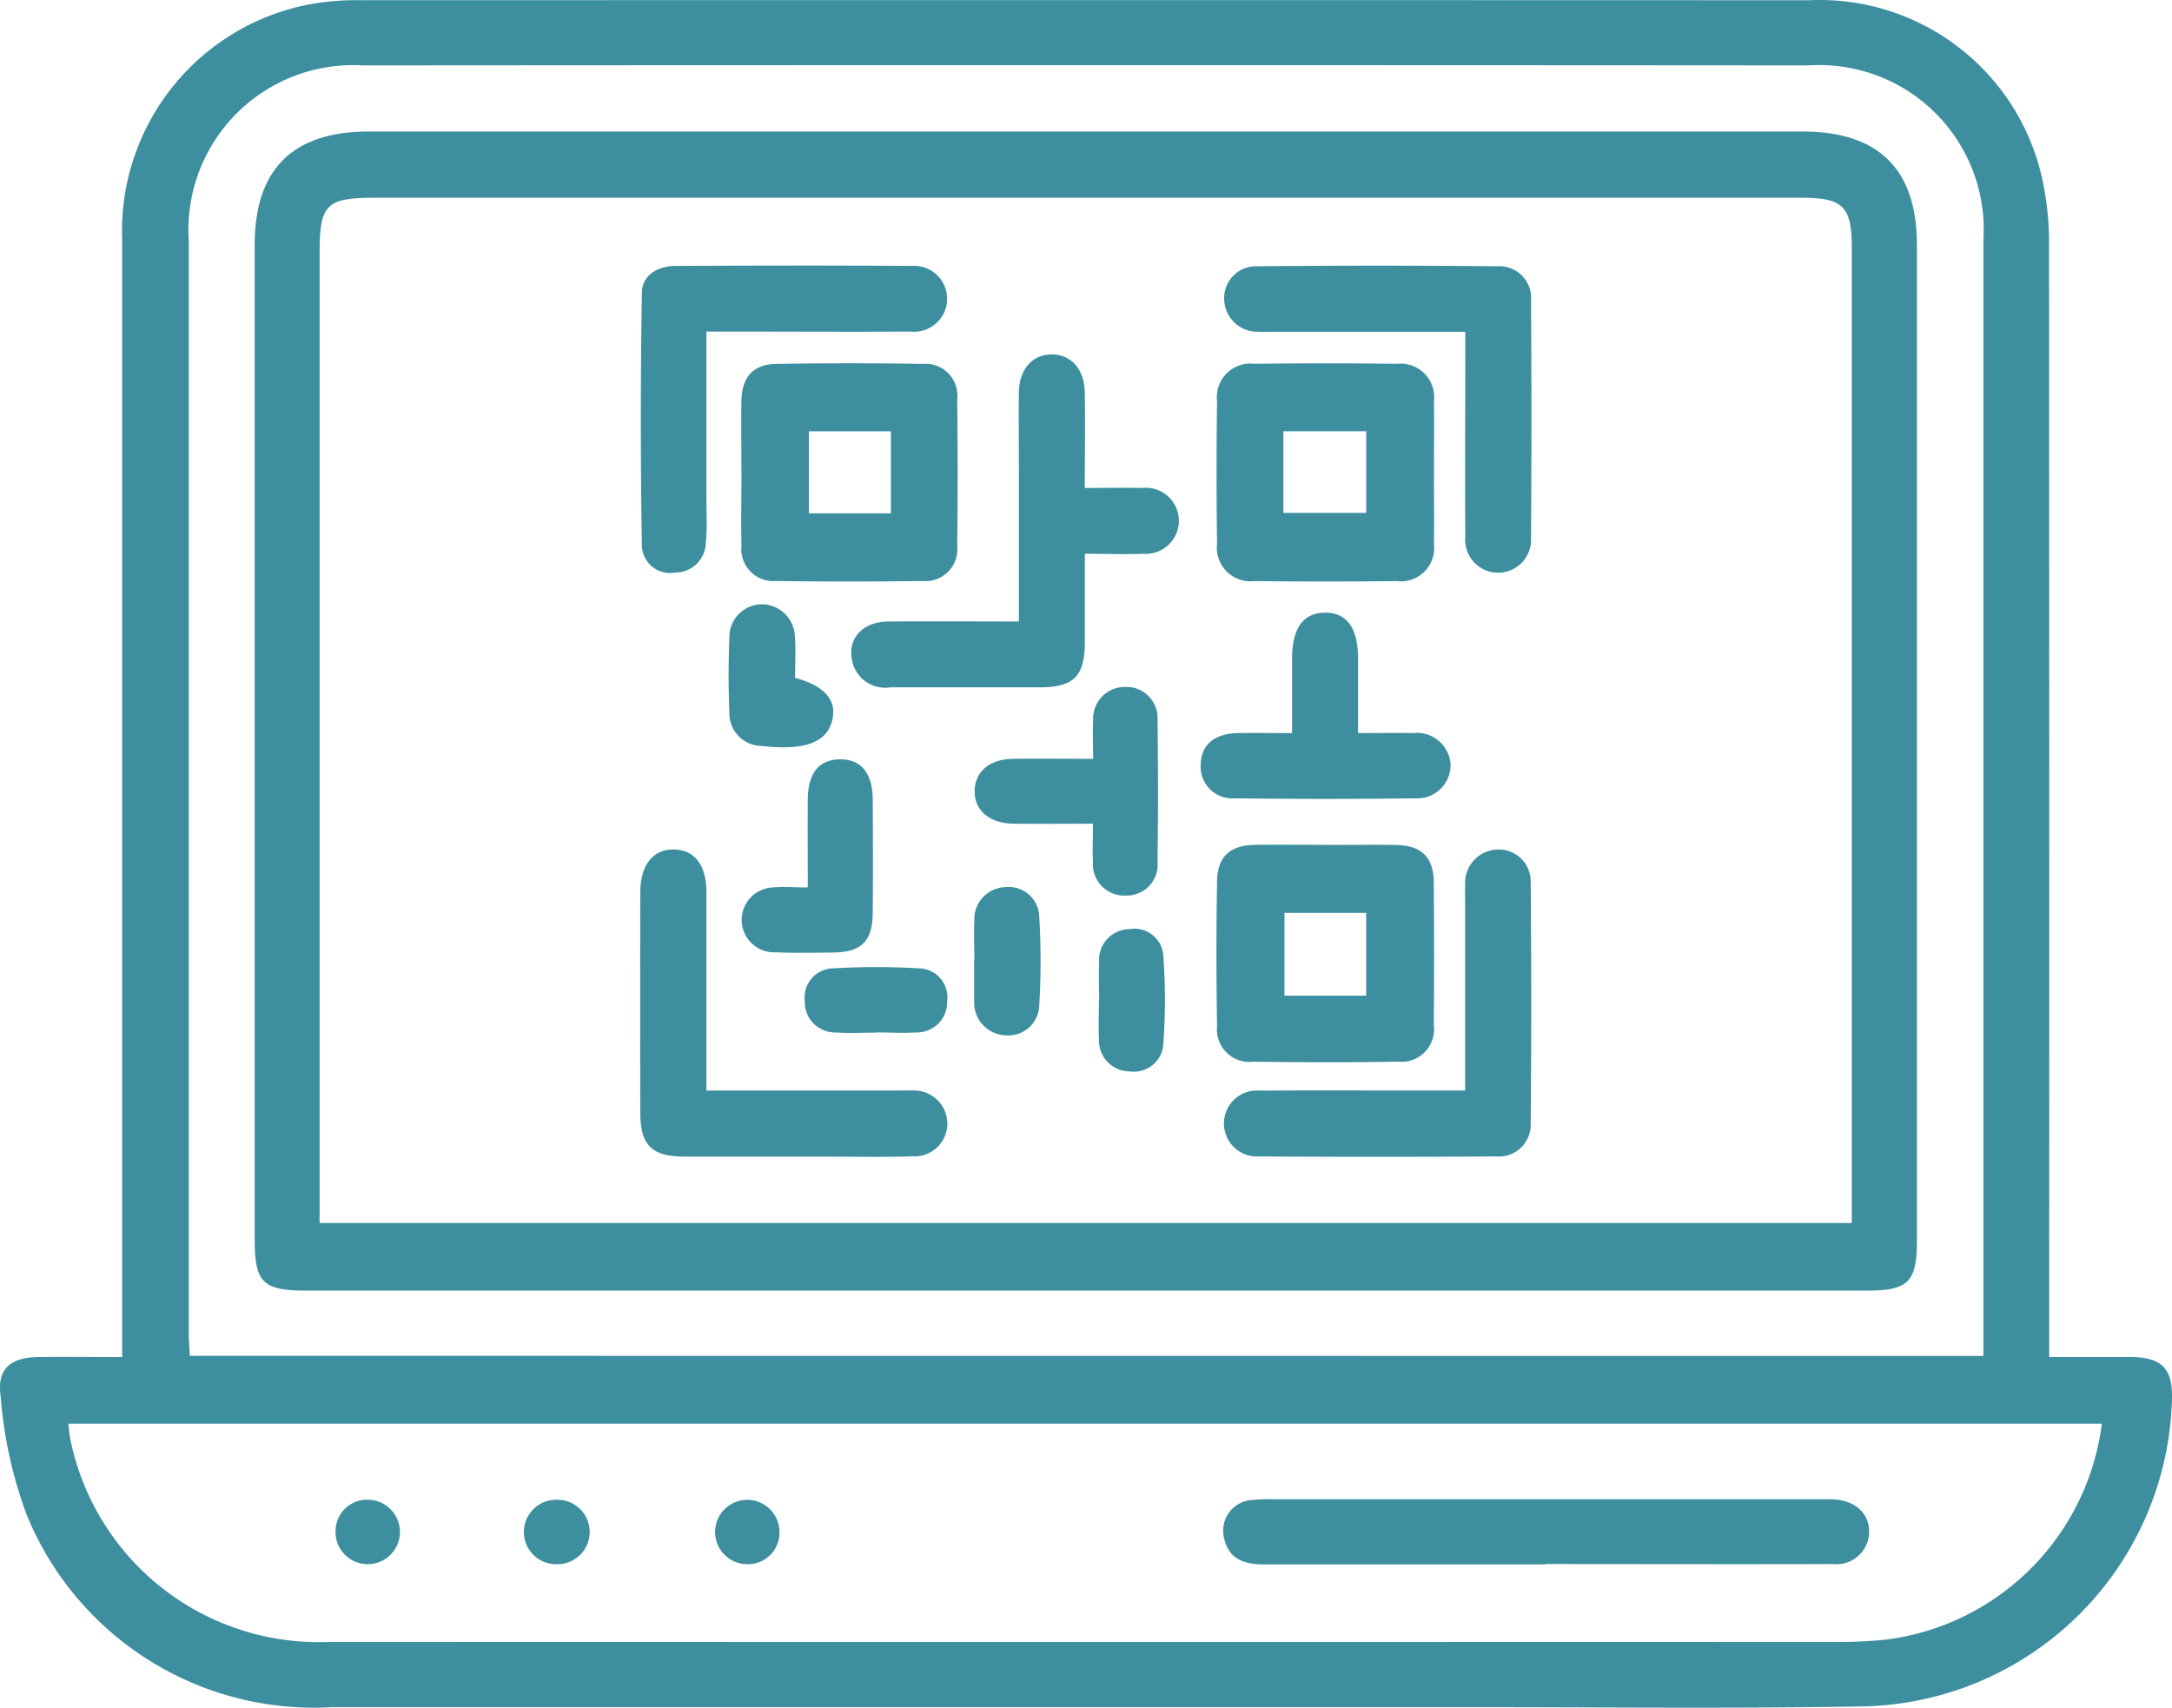 <svg id="Group_839" data-name="Group 839" xmlns="http://www.w3.org/2000/svg" xmlns:xlink="http://www.w3.org/1999/xlink" width="63.591" height="50" viewBox="0 0 63.591 50">
  <defs>
    <clipPath id="clip-path">
      <rect id="Rectangle_1066" data-name="Rectangle 1066" width="63.591" height="50" fill="#3d8fa0"/>
    </clipPath>
  </defs>
  <g id="Group_836" data-name="Group 836" clip-path="url(#clip-path)">
    <path id="Path_250" data-name="Path 250" d="M3.576,39.73v-.86q0-15.936,0-31.872A6.755,6.755,0,0,1,9.149.111a7.818,7.818,0,0,1,1.43-.105Q31.772,0,52.966.007a6.673,6.673,0,0,1,6.825,5.225,8.874,8.874,0,0,1,.2,2.006Q60,23.01,59.995,38.782v.948c.813,0,1.587,0,2.361,0,.945.007,1.264.337,1.234,1.262a9.24,9.24,0,0,1-9.019,8.969c-3.852.067-7.706.022-11.56.023q-16.654,0-33.308,0A9.079,9.079,0,0,1,.786,44.363,12.743,12.743,0,0,1,.02,40.892C-.1,40.082.3,39.743,1.129,39.732c.781-.01,1.562,0,2.447,0M58.069,39.7v-.659q0-16,0-32.007a4.815,4.815,0,0,0-5.114-5.119q-21.164-.015-42.328,0a4.825,4.825,0,0,0-5.1,5.139q0,15.971,0,31.942c0,.23.019.46.03.7Zm3.468,1.983H2c.026.2.036.345.066.49a7.42,7.42,0,0,0,7.577,5.9q22.139.007,44.277,0a12.575,12.575,0,0,0,1.368-.076,7.3,7.3,0,0,0,6.248-6.307" transform="translate(0 0)" fill="#3d8fa0"/>
    <path id="Path_251" data-name="Path 251" d="M81.279,63.35H58.424c-1.238,0-1.479-.243-1.479-1.49q0-14.562,0-29.125,0-3.322,3.336-3.321h41.99c2.222,0,3.341,1.108,3.341,3.317q0,14.595,0,29.19c0,1.161-.265,1.428-1.411,1.428H81.279M58.85,61.37h44.855v-.687q0-13.943,0-27.885c0-1.191-.261-1.446-1.464-1.446h-41.8c-1.386,0-1.595.206-1.595,1.576q0,13.812,0,27.624v.818" transform="translate(-49.489 -25.563)" fill="#3d8fa0"/>
    <path id="Path_252" data-name="Path 252" d="M283.021,337.256c-2.74,0-5.481,0-8.221,0-.576,0-1.048-.132-1.189-.765a.9.9,0,0,1,.8-1.121,4.772,4.772,0,0,1,.651-.022h15.92c.152,0,.3,0,.457,0,.659.033,1.079.427,1.056.987a.955.955,0,0,1-1.063.909c-2.806.009-5.611,0-8.417,0" transform="translate(-237.772 -291.451)" fill="#3d8fa0"/>
    <path id="Path_253" data-name="Path 253" d="M118.309,337.322a.944.944,0,1,1-.035-1.886.943.943,0,1,1,.035,1.886" transform="translate(-101.97 -291.525)" fill="#3d8fa0"/>
    <path id="Path_254" data-name="Path 254" d="M76.029,335.443a.943.943,0,1,1-.988.9.92.92,0,0,1,.988-.9" transform="translate(-65.217 -291.531)" fill="#3d8fa0"/>
    <path id="Path_255" data-name="Path 255" d="M160.869,337.335a.942.942,0,1,1,.916-.972.921.921,0,0,1-.916.972" transform="translate(-138.965 -291.538)" fill="#3d8fa0"/>
    <path id="Path_256" data-name="Path 256" d="M278.429,84.46c0,.7.011,1.39,0,2.085a.975.975,0,0,1-1.091,1.088q-2.085.023-4.171,0a.984.984,0,0,1-1.087-1.1q-.03-2.085,0-4.171a.983.983,0,0,1,1.1-1.091q2.085-.028,4.171,0a.98.98,0,0,1,1.078,1.1c.013.695,0,1.39,0,2.085m-4.407,1.179h2.426v-2.39h-2.426Z" transform="translate(-236.447 -70.619)" fill="#3d8fa0"/>
    <path id="Path_257" data-name="Path 257" d="M275.27,188.957c.673,0,1.347-.007,2.02,0,.771.011,1.125.35,1.131,1.107q.017,2.085,0,4.17a.95.95,0,0,1-1.04,1.069c-1.411.024-2.823.022-4.235,0a.952.952,0,0,1-1.07-1.047q-.037-2.117,0-4.235c.012-.726.38-1.055,1.112-1.066.695-.011,1.39,0,2.085,0m1.168,1.993h-2.392v2.423h2.392Z" transform="translate(-236.443 -164.219)" fill="#3d8fa0"/>
    <path id="Path_258" data-name="Path 258" d="M165.785,84.447c0-.695-.011-1.39,0-2.085s.338-1.077,1.018-1.088q2.149-.037,4.3,0a.93.93,0,0,1,1,1.035q.026,2.15,0,4.3a.932.932,0,0,1-1.016,1.021q-2.15.03-4.3,0a.935.935,0,0,1-1-1.032c-.017-.716,0-1.433,0-2.15m1.974,1.2h2.4v-2.4h-2.4Z" transform="translate(-144.078 -70.619)" fill="#3d8fa0"/>
    <path id="Path_259" data-name="Path 259" d="M195.319,87.092V82.538c0-.717-.008-1.435,0-2.152.01-.672.375-1.1.93-1.118.582-.02.989.416,1,1.12.016.907,0,1.814,0,2.789.6,0,1.138-.011,1.676,0a.968.968,0,1,1,.026,1.926c-.538.023-1.078,0-1.7,0,0,.895,0,1.735,0,2.575,0,1.013-.319,1.333-1.323,1.336-1.456,0-2.913,0-4.369,0a.99.99,0,0,1-1.134-.843c-.1-.617.344-1.077,1.067-1.084,1.238-.012,2.476,0,3.822,0" transform="translate(-165.489 -68.89)" fill="#3d8fa0"/>
    <path id="Path_260" data-name="Path 260" d="M145.112,197.061h5.443c.2,0,.392-.008.587,0a.974.974,0,0,1,1.024.958.96.96,0,0,1-1.014.969c-.848.026-1.7.009-2.545.009-1.371,0-2.741,0-4.112,0-.98,0-1.316-.324-1.318-1.276q-.009-3.231,0-6.462c0-.812.379-1.273,1-1.255.594.017.934.461.935,1.245,0,1.91,0,3.821,0,5.81" transform="translate(-124.43 -165.132)" fill="#3d8fa0"/>
    <path id="Path_261" data-name="Path 261" d="M280.844,197.054c0-1.886,0-3.67,0-5.453,0-.2-.008-.392,0-.587a.978.978,0,0,1,.967-1.017.932.932,0,0,1,.953.961q.033,3.525,0,7.05a.931.931,0,0,1-1.012.975q-3.46.024-6.92,0a.967.967,0,1,1,.012-1.926c1.741-.013,3.482,0,5.223-.005h.775" transform="translate(-237.949 -165.125)" fill="#3d8fa0"/>
    <path id="Path_262" data-name="Path 262" d="M145.272,61.333c0,1.645,0,3.228,0,4.81,0,.457.028.917-.017,1.37a.891.891,0,0,1-.9.869.823.823,0,0,1-.972-.763q-.062-3.717,0-7.436c.009-.512.47-.776.98-.778,2.307-.011,4.613-.016,6.92,0a.965.965,0,1,1-.029,1.922c-1.741.011-3.482,0-5.223,0h-.763" transform="translate(-124.59 -51.619)" fill="#3d8fa0"/>
    <path id="Path_263" data-name="Path 263" d="M280.843,61.338H275.39c-.2,0-.392.008-.587,0a.974.974,0,0,1-1.014-.966.929.929,0,0,1,.961-.951q3.525-.034,7.05,0a.929.929,0,0,1,.973,1.014q.024,3.46,0,6.92a.966.966,0,1,1-1.925-.018c-.012-1.741,0-3.482,0-5.222v-.773" transform="translate(-237.948 -51.625)" fill="#3d8fa0"/>
    <path id="Path_264" data-name="Path 264" d="M271.22,140.552c0-.781,0-1.474,0-2.166,0-.9.321-1.347.956-1.358s.974.439.976,1.325c0,.711,0,1.422,0,2.2.584,0,1.1-.008,1.616,0a.985.985,0,0,1,1.094.951.974.974,0,0,1-1.03.96q-2.641.034-5.282,0a.927.927,0,0,1-1.005-.967c0-.586.39-.93,1.083-.943.5-.009.993,0,1.591,0" transform="translate(-233.392 -119.09)" fill="#3d8fa0"/>
    <path id="Path_265" data-name="Path 265" d="M221.455,157.612c-.858,0-1.595.008-2.332,0-.709-.01-1.149-.4-1.133-.973.015-.555.433-.914,1.115-.926.753-.013,1.507,0,2.354,0,0-.442-.021-.806,0-1.166a.928.928,0,0,1,.958-.94.911.911,0,0,1,.927.965q.028,2.085,0,4.17a.9.9,0,0,1-.916.973.918.918,0,0,1-.975-.981c-.019-.341,0-.684,0-1.118" transform="translate(-189.454 -133.495)" fill="#3d8fa0"/>
    <path id="Path_266" data-name="Path 266" d="M167.852,173.585c0-.931-.007-1.754,0-2.577.008-.771.32-1.156.924-1.172.628-.016.972.388.977,1.182.008,1.109.011,2.219,0,3.328-.009.819-.334,1.134-1.153,1.145-.565.008-1.132.015-1.7-.005a.949.949,0,1,1-.066-1.9c.3-.029.6,0,1.014,0" transform="translate(-144.202 -147.603)" fill="#3d8fa0"/>
    <path id="Path_267" data-name="Path 267" d="M164.909,137.314c.932.248,1.283.727,1.05,1.368-.2.554-.865.761-2.018.627a.955.955,0,0,1-.955-.964c-.03-.737-.028-1.476,0-2.213a.959.959,0,0,1,.941-.971.972.972,0,0,1,.977.941c.032.387.006.779.006,1.212" transform="translate(-141.632 -117.468)" fill="#3d8fa0"/>
    <path id="Path_268" data-name="Path 268" d="M217.869,200.549c0-.391-.017-.782,0-1.171a.94.94,0,0,1,.933-.972.893.893,0,0,1,.968.862,21.991,21.991,0,0,1,0,2.6.905.905,0,0,1-.957.88.961.961,0,0,1-.95-.962c0-.043,0-.087,0-.13q0-.553,0-1.107Z" transform="translate(-189.343 -172.433)" fill="#3d8fa0"/>
    <path id="Path_269" data-name="Path 269" d="M245.782,209.853c0-.369-.017-.74,0-1.108a.892.892,0,0,1,.881-.943.846.846,0,0,1,1,.8,17.591,17.591,0,0,1,0,2.537.862.862,0,0,1-.992.825.9.9,0,0,1-.894-.94c-.02-.39,0-.782,0-1.173" transform="translate(-213.602 -180.596)" fill="#3d8fa0"/>
    <path id="Path_270" data-name="Path 270" d="M182.1,218.237c-.391,0-.783.022-1.172-.006a.887.887,0,0,1-.907-.918.853.853,0,0,1,.853-.96,21.377,21.377,0,0,1,2.473,0,.849.849,0,0,1,.841.969.883.883,0,0,1-.915.908c-.389.025-.781,0-1.172,0" transform="translate(-156.458 -188.002)" fill="#3d8fa0"/>
  </g>
</svg>
